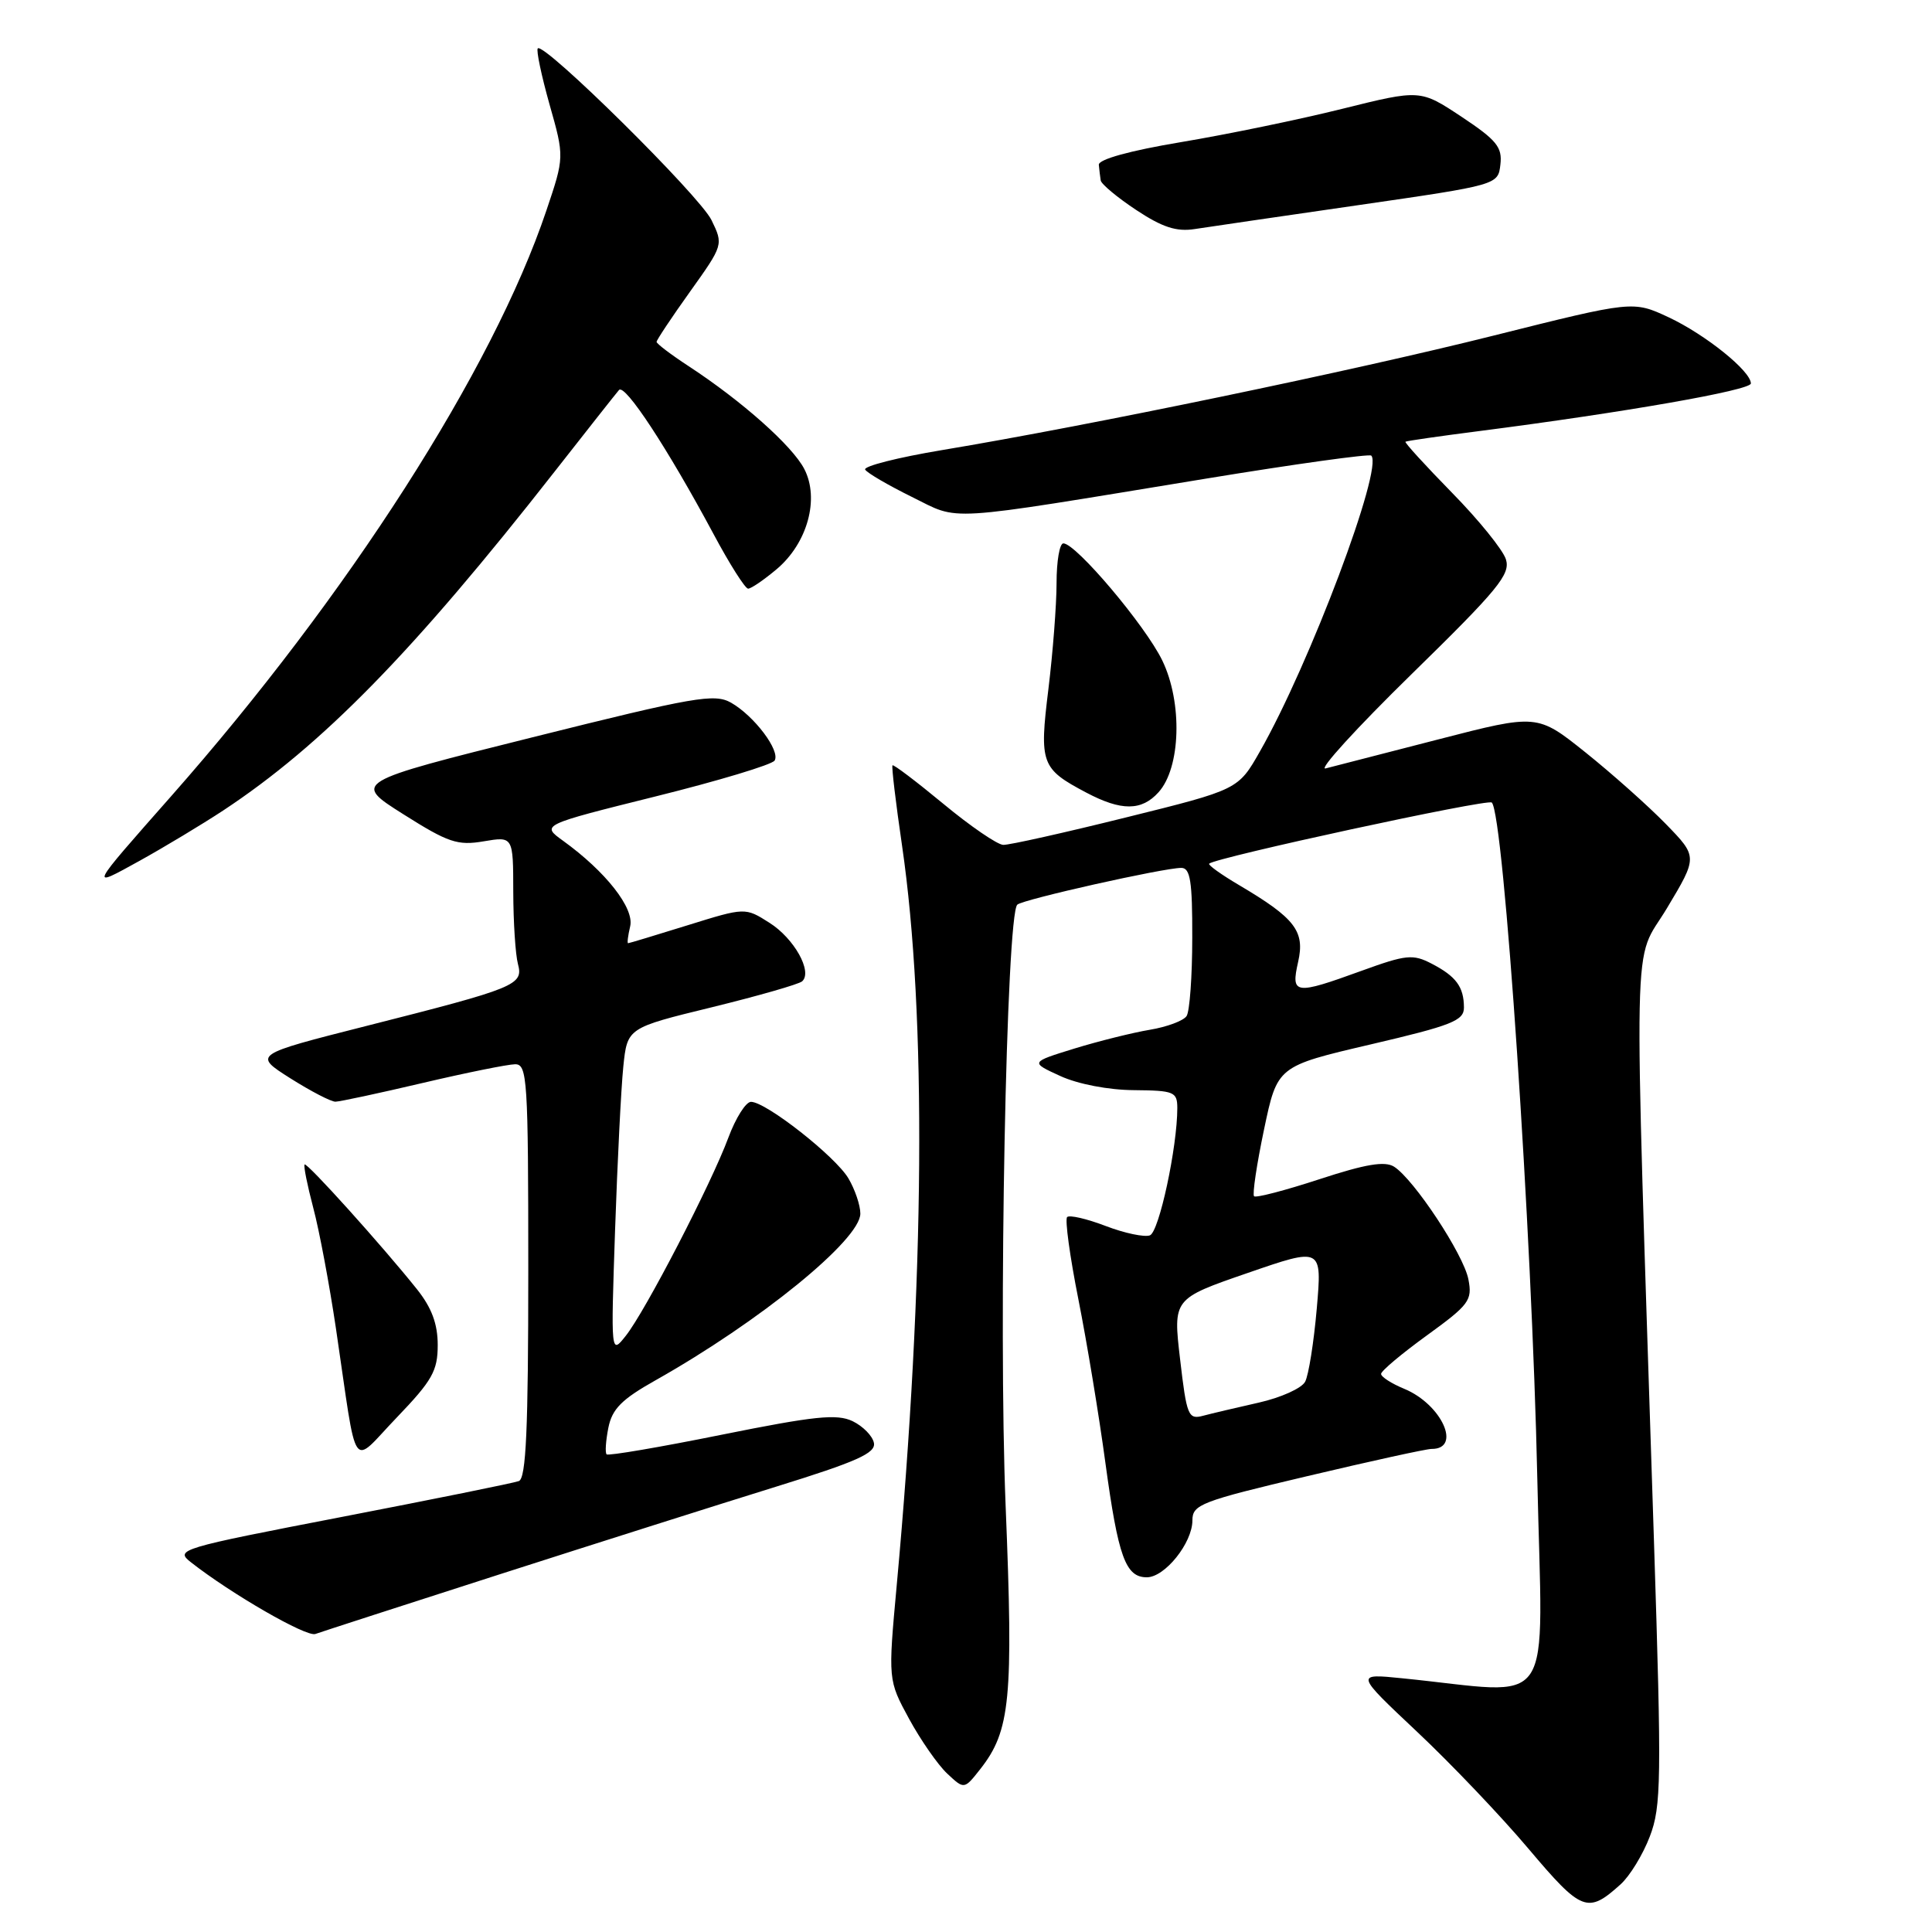 <?xml version="1.0" encoding="UTF-8" standalone="no"?>
<!DOCTYPE svg PUBLIC "-//W3C//DTD SVG 1.1//EN" "http://www.w3.org/Graphics/SVG/1.1/DTD/svg11.dtd" >
<svg xmlns="http://www.w3.org/2000/svg" xmlns:xlink="http://www.w3.org/1999/xlink" version="1.1" viewBox="0 0 256 256">
 <g >
 <path fill="currentColor"
d=" M 214.72 249.70 C 215.95 248.60 217.70 245.74 218.61 243.34 C 220.13 239.37 220.18 235.92 219.16 204.24 C 216.44 119.99 216.27 128.03 220.88 120.34 C 224.96 113.53 224.96 113.53 220.73 109.18 C 218.40 106.79 213.62 102.53 210.10 99.71 C 203.70 94.59 203.70 94.59 190.60 97.97 C 183.39 99.83 176.67 101.56 175.65 101.82 C 174.63 102.08 179.75 96.46 187.03 89.34 C 198.51 78.11 200.17 76.10 199.54 74.11 C 199.14 72.85 195.92 68.87 192.38 65.27 C 188.85 61.66 186.08 58.63 186.23 58.53 C 186.38 58.42 190.78 57.79 196.00 57.12 C 215.21 54.65 232.00 51.71 232.00 50.81 C 232.00 49.17 225.99 44.34 221.12 42.05 C 216.38 39.84 216.38 39.84 197.94 44.46 C 179.29 49.14 144.40 56.38 124.82 59.64 C 118.95 60.62 114.37 61.78 114.64 62.23 C 114.92 62.68 117.70 64.30 120.82 65.84 C 127.34 69.04 124.39 69.23 159.87 63.41 C 171.62 61.48 181.45 60.12 181.70 60.37 C 183.33 61.99 173.53 88.03 166.95 99.56 C 164.07 104.63 164.07 104.63 149.22 108.31 C 141.05 110.34 133.72 111.98 132.93 111.95 C 132.15 111.92 128.58 109.48 125.01 106.52 C 121.44 103.57 118.40 101.26 118.26 101.41 C 118.12 101.55 118.69 106.35 119.53 112.08 C 122.79 134.41 122.54 169.63 118.82 210.06 C 117.67 222.62 117.67 222.62 120.46 227.76 C 122.00 230.58 124.27 233.85 125.51 235.01 C 127.76 237.12 127.76 237.12 129.88 234.43 C 133.89 229.33 134.29 225.15 133.25 199.50 C 132.28 175.59 133.34 121.19 134.80 119.87 C 135.57 119.17 154.18 115.00 156.53 115.00 C 157.72 115.00 158.00 116.77 157.98 124.25 C 157.98 129.34 157.64 134.01 157.23 134.63 C 156.83 135.25 154.64 136.07 152.36 136.45 C 150.09 136.83 145.59 137.95 142.36 138.94 C 136.50 140.75 136.50 140.75 140.50 142.58 C 142.83 143.65 146.89 144.43 150.25 144.45 C 155.57 144.50 155.99 144.67 156.00 146.81 C 156.00 152.00 153.59 163.22 152.37 163.69 C 151.65 163.96 149.01 163.41 146.51 162.45 C 144.00 161.49 141.70 160.96 141.40 161.27 C 141.09 161.58 141.76 166.48 142.89 172.16 C 144.02 177.85 145.63 187.60 146.47 193.83 C 148.17 206.31 149.14 209.00 151.96 209.00 C 154.35 209.00 158.00 204.45 158.00 201.46 C 158.00 199.36 159.12 198.93 173.25 195.59 C 181.64 193.60 189.04 191.98 189.69 191.99 C 193.73 192.02 191.04 186.09 186.08 184.03 C 184.38 183.33 183.00 182.44 183.00 182.05 C 183.00 181.66 185.74 179.36 189.08 176.94 C 194.68 172.88 195.11 172.30 194.57 169.52 C 193.94 166.22 187.35 156.26 184.72 154.59 C 183.49 153.82 180.94 154.25 174.84 156.25 C 170.32 157.73 166.42 158.75 166.17 158.51 C 165.93 158.26 166.52 154.29 167.49 149.67 C 169.25 141.28 169.25 141.28 181.62 138.39 C 192.37 135.88 193.99 135.24 193.98 133.50 C 193.97 130.76 192.94 129.37 189.70 127.69 C 187.22 126.40 186.32 126.49 180.43 128.63 C 171.54 131.86 171.03 131.79 172.01 127.45 C 172.93 123.38 171.61 121.67 164.20 117.29 C 161.84 115.90 160.05 114.62 160.22 114.44 C 161.04 113.63 197.15 105.81 197.67 106.34 C 199.27 107.93 203.00 163.40 203.70 195.87 C 204.38 227.59 206.50 224.45 185.79 222.38 C 179.57 221.75 179.57 221.75 187.75 229.45 C 192.25 233.68 198.92 240.68 202.56 245.00 C 209.58 253.31 210.37 253.62 214.72 249.70 Z  M 66.29 208.58 C 79.06 204.48 95.49 199.27 102.81 197.00 C 113.52 193.68 116.06 192.55 115.80 191.20 C 115.62 190.27 114.35 188.98 112.97 188.31 C 110.89 187.32 107.93 187.63 95.62 190.11 C 87.45 191.76 80.59 192.93 80.38 192.71 C 80.16 192.50 80.27 190.91 80.61 189.19 C 81.11 186.69 82.37 185.42 86.87 182.89 C 100.68 175.11 114.00 164.27 114.00 160.81 C 114.00 159.71 113.29 157.61 112.42 156.14 C 110.70 153.23 101.50 146.00 99.51 146.00 C 98.83 146.00 97.48 148.14 96.51 150.75 C 94.24 156.87 85.50 173.76 82.92 177.00 C 80.94 179.50 80.94 179.50 81.50 163.00 C 81.81 153.93 82.30 144.18 82.59 141.35 C 83.12 136.20 83.12 136.20 94.31 133.47 C 100.46 131.96 105.85 130.42 106.29 130.03 C 107.70 128.76 105.23 124.34 101.95 122.27 C 98.74 120.23 98.74 120.23 91.12 122.60 C 86.93 123.90 83.38 124.98 83.23 124.98 C 83.08 124.99 83.21 123.99 83.50 122.75 C 84.08 120.35 80.27 115.49 74.60 111.40 C 71.70 109.31 71.70 109.31 86.87 105.53 C 95.21 103.46 102.30 101.32 102.64 100.78 C 103.43 99.49 99.95 94.87 96.87 93.11 C 94.67 91.87 92.06 92.32 70.58 97.69 C 46.73 103.65 46.73 103.65 53.46 107.90 C 59.39 111.65 60.64 112.07 64.09 111.48 C 68.00 110.82 68.00 110.82 68.01 118.16 C 68.02 122.20 68.30 126.50 68.63 127.73 C 69.37 130.52 68.45 130.90 48.52 135.95 C 33.54 139.75 33.54 139.75 38.47 142.88 C 41.18 144.59 43.87 145.99 44.45 145.98 C 45.03 145.97 50.22 144.86 56.00 143.50 C 61.78 142.14 67.29 141.03 68.25 141.02 C 69.87 141.00 70.00 142.96 70.00 168.39 C 70.00 189.39 69.71 195.89 68.75 196.25 C 68.06 196.51 57.51 198.64 45.30 201.00 C 23.75 205.16 23.16 205.34 25.30 207.01 C 30.65 211.21 40.61 216.95 41.79 216.51 C 42.51 216.25 53.53 212.68 66.29 208.58 Z  M 58.00 178.23 C 58.00 175.42 57.20 173.28 55.25 170.83 C 50.64 165.06 40.67 153.99 40.36 154.30 C 40.20 154.46 40.72 157.05 41.51 160.05 C 42.31 163.05 43.65 170.22 44.51 176.00 C 47.44 195.80 46.38 194.26 52.59 187.81 C 57.27 182.93 58.00 181.65 58.00 178.23 Z  M 29.58 107.39 C 42.71 98.72 54.79 86.37 73.48 62.50 C 77.79 57.00 81.63 52.13 82.02 51.68 C 82.80 50.79 88.45 59.39 94.54 70.75 C 96.67 74.74 98.74 78.00 99.13 78.00 C 99.53 78.00 101.22 76.84 102.90 75.43 C 106.99 71.99 108.62 66.09 106.57 62.14 C 104.99 59.08 98.31 53.14 91.25 48.52 C 88.91 46.99 87.00 45.54 87.00 45.30 C 87.00 45.06 88.99 42.06 91.43 38.65 C 95.85 32.46 95.86 32.42 94.28 29.17 C 92.74 25.97 72.10 5.57 71.26 6.41 C 71.03 6.64 71.73 9.97 72.81 13.82 C 74.79 20.80 74.79 20.80 72.39 27.92 C 65.29 49.00 46.09 78.97 22.68 105.50 C 11.69 117.96 11.78 117.77 18.50 114.06 C 21.80 112.23 26.78 109.23 29.58 107.39 Z  M 153.51 104.98 C 156.46 101.73 156.71 93.09 154.01 87.52 C 151.77 82.89 142.57 72.00 140.90 72.00 C 140.40 72.00 140.00 74.36 140.00 77.25 C 140.00 80.14 139.51 86.46 138.92 91.30 C 137.70 101.19 137.95 101.86 143.93 105.02 C 148.58 107.48 151.27 107.47 153.51 104.98 Z  M 180.00 27.18 C 198.50 24.50 198.50 24.50 198.81 21.80 C 199.08 19.50 198.31 18.56 193.66 15.47 C 188.19 11.85 188.19 11.85 177.85 14.42 C 172.16 15.84 162.55 17.82 156.50 18.83 C 149.68 19.97 145.54 21.12 145.60 21.84 C 145.66 22.48 145.77 23.41 145.85 23.91 C 145.93 24.40 148.05 26.17 150.56 27.83 C 154.02 30.12 155.89 30.73 158.31 30.35 C 160.07 30.08 169.82 28.65 180.00 27.18 Z  M 156.37 180.12 C 155.43 172.09 155.43 172.09 165.31 168.68 C 175.18 165.27 175.18 165.27 174.48 173.38 C 174.09 177.85 173.40 182.21 172.94 183.08 C 172.49 183.95 169.73 185.19 166.81 185.85 C 163.89 186.51 160.56 187.29 159.40 187.60 C 157.45 188.12 157.24 187.59 156.37 180.12 Z "/>
</g>
</svg>